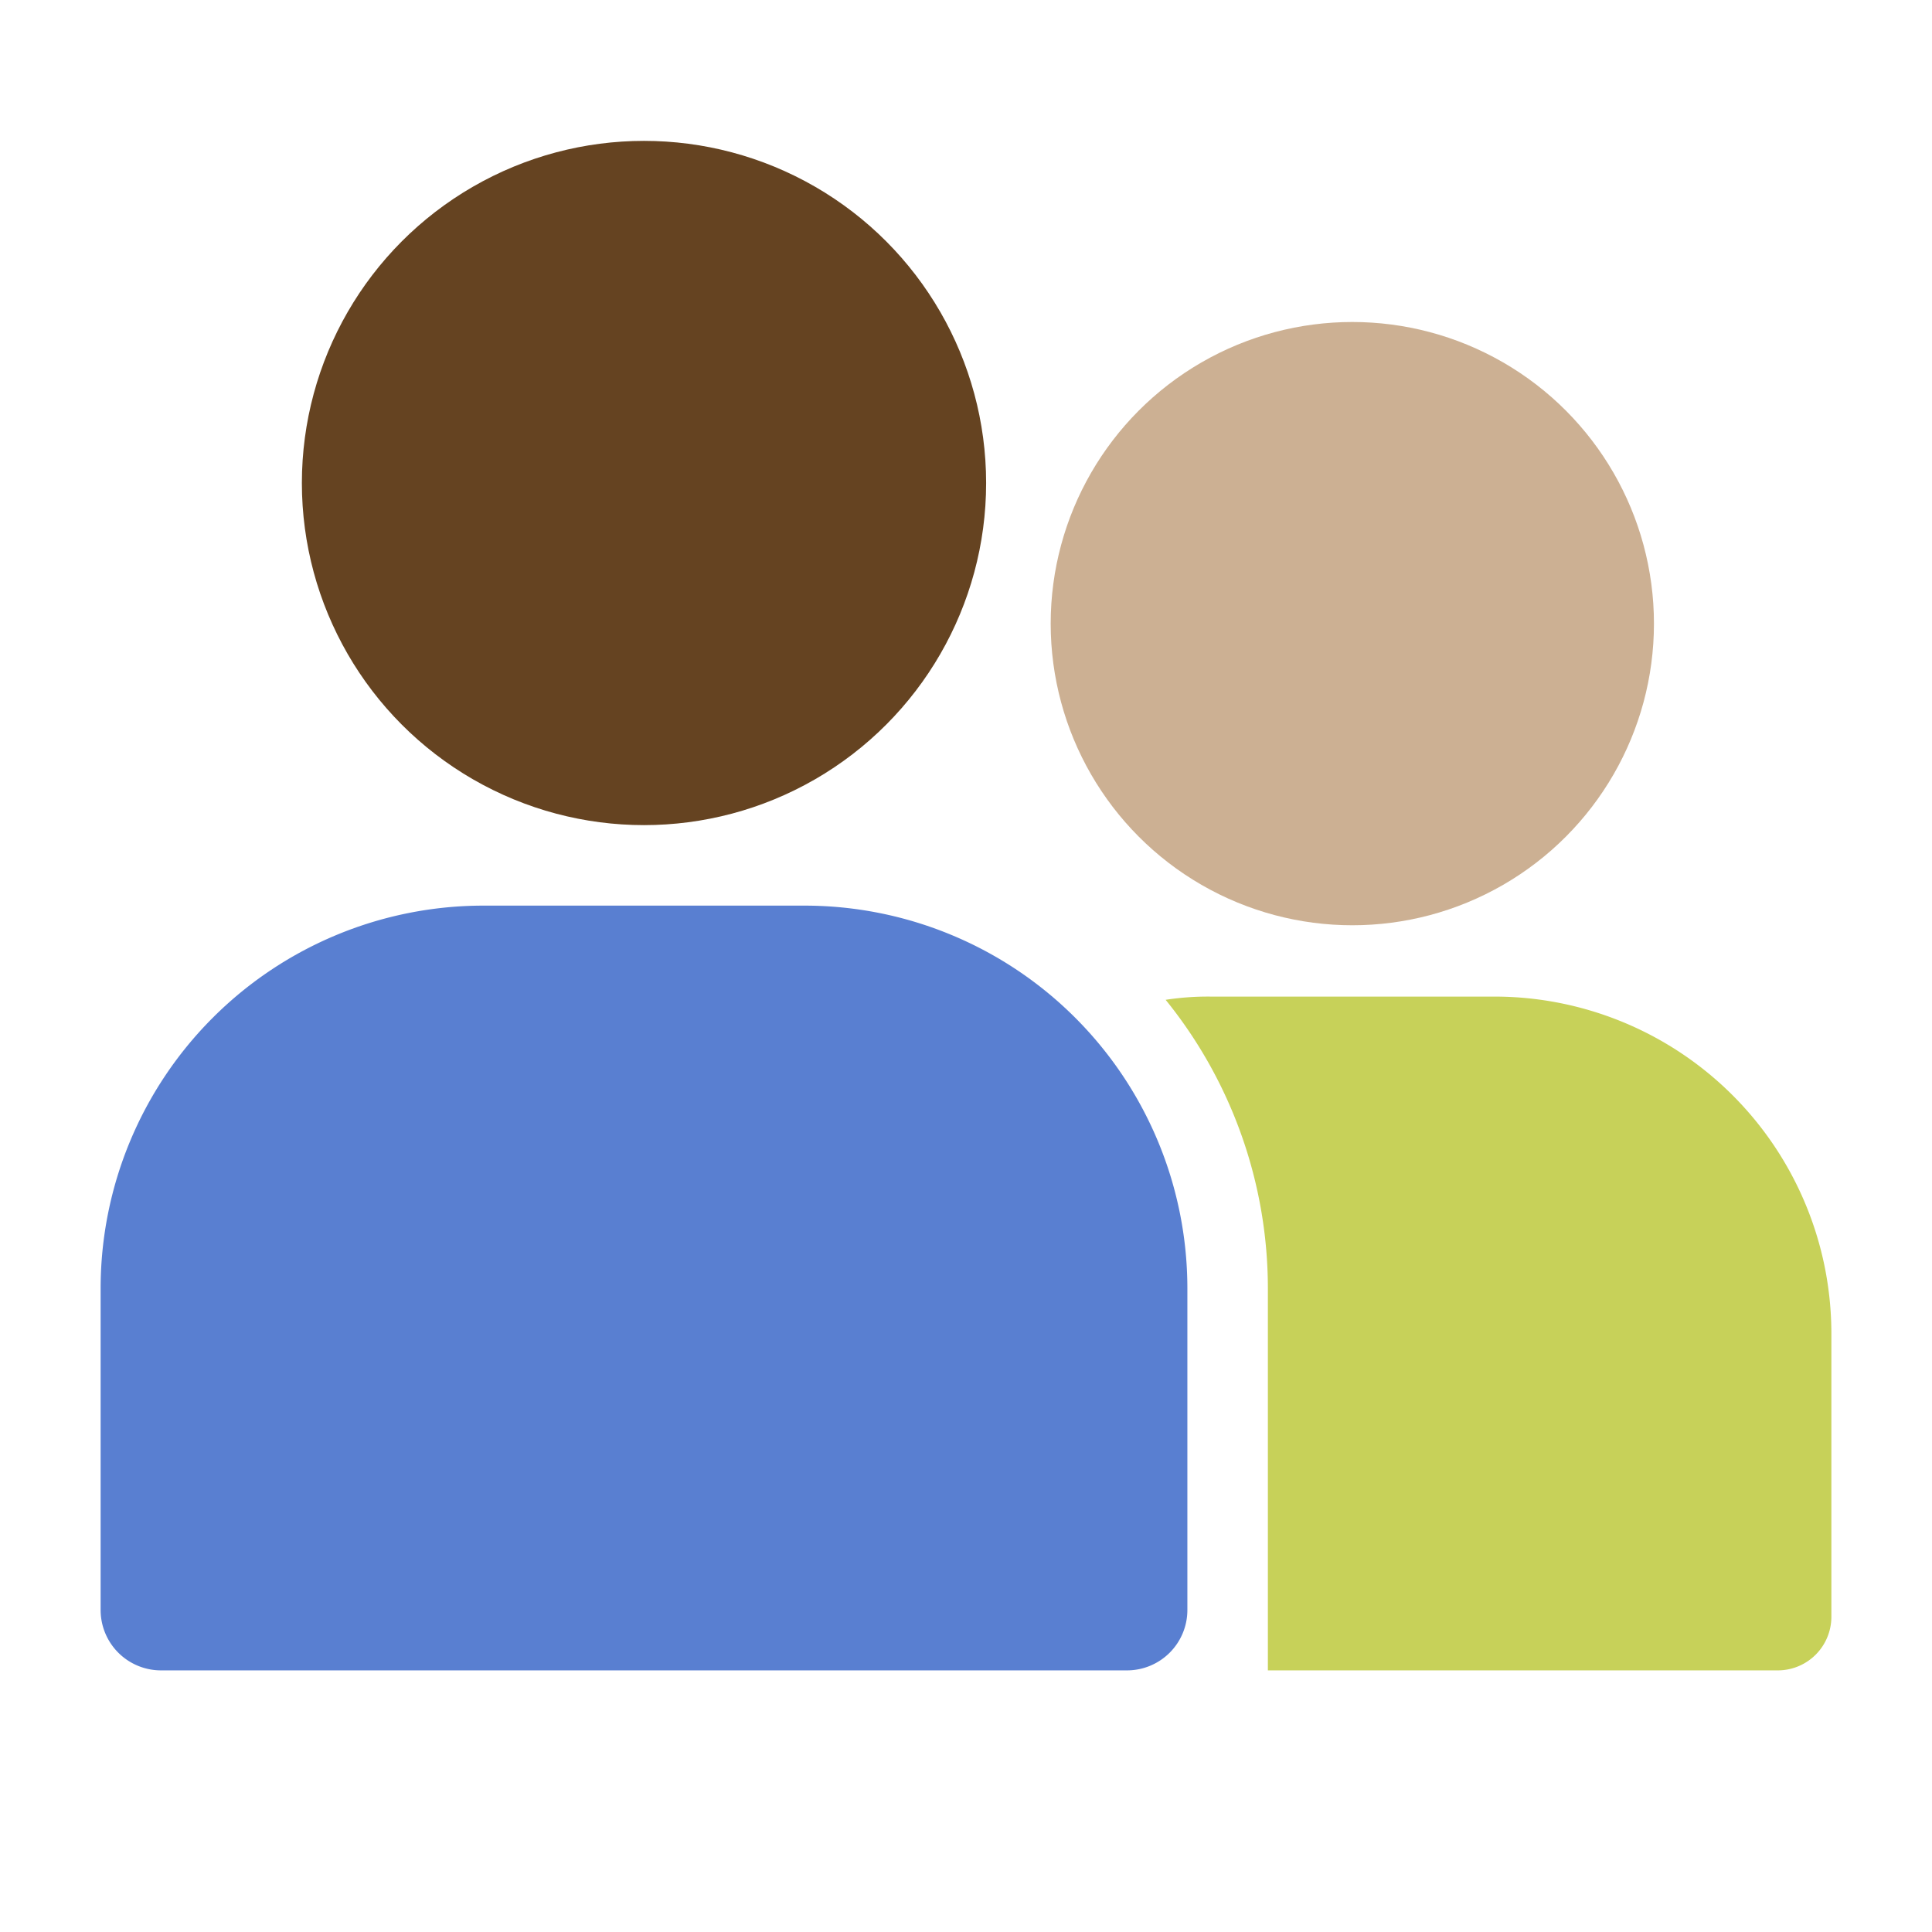 <svg xmlns="http://www.w3.org/2000/svg" viewBox="0 0 24 24" id="group">
  <!-- Head of the left figure -->
  <circle cx="8" cy="6" r="4.25" fill="#654321"></circle>
  <!-- Body of the left figure -->
  <path d="M10,11.25H6A4.756,4.756,0,0,0,1.25,16v4a.75.75,0,0,0,.75.75H14a.75.75,0,0,0,.75-.75V16A4.756,4.756,0,0,0,10,11.25Z" fill="#597FD1"></path>
  <!-- Head of the right figure -->
  <circle cx="16.799" cy="7.747" r="3.747" fill="#CCB093"></circle>
  <!-- Body of the right figure -->
  <path d="M22.75,16.56v3.53a.666.666,0,0,1-.66.66H15.75V16a5.7,5.7,0,0,0-1.27-3.58,3.435,3.435,0,0,1,.56-.04h3.52A4.187,4.187,0,0,1,22.75,16.56Z" fill="#C7D159"></path>
</svg>
